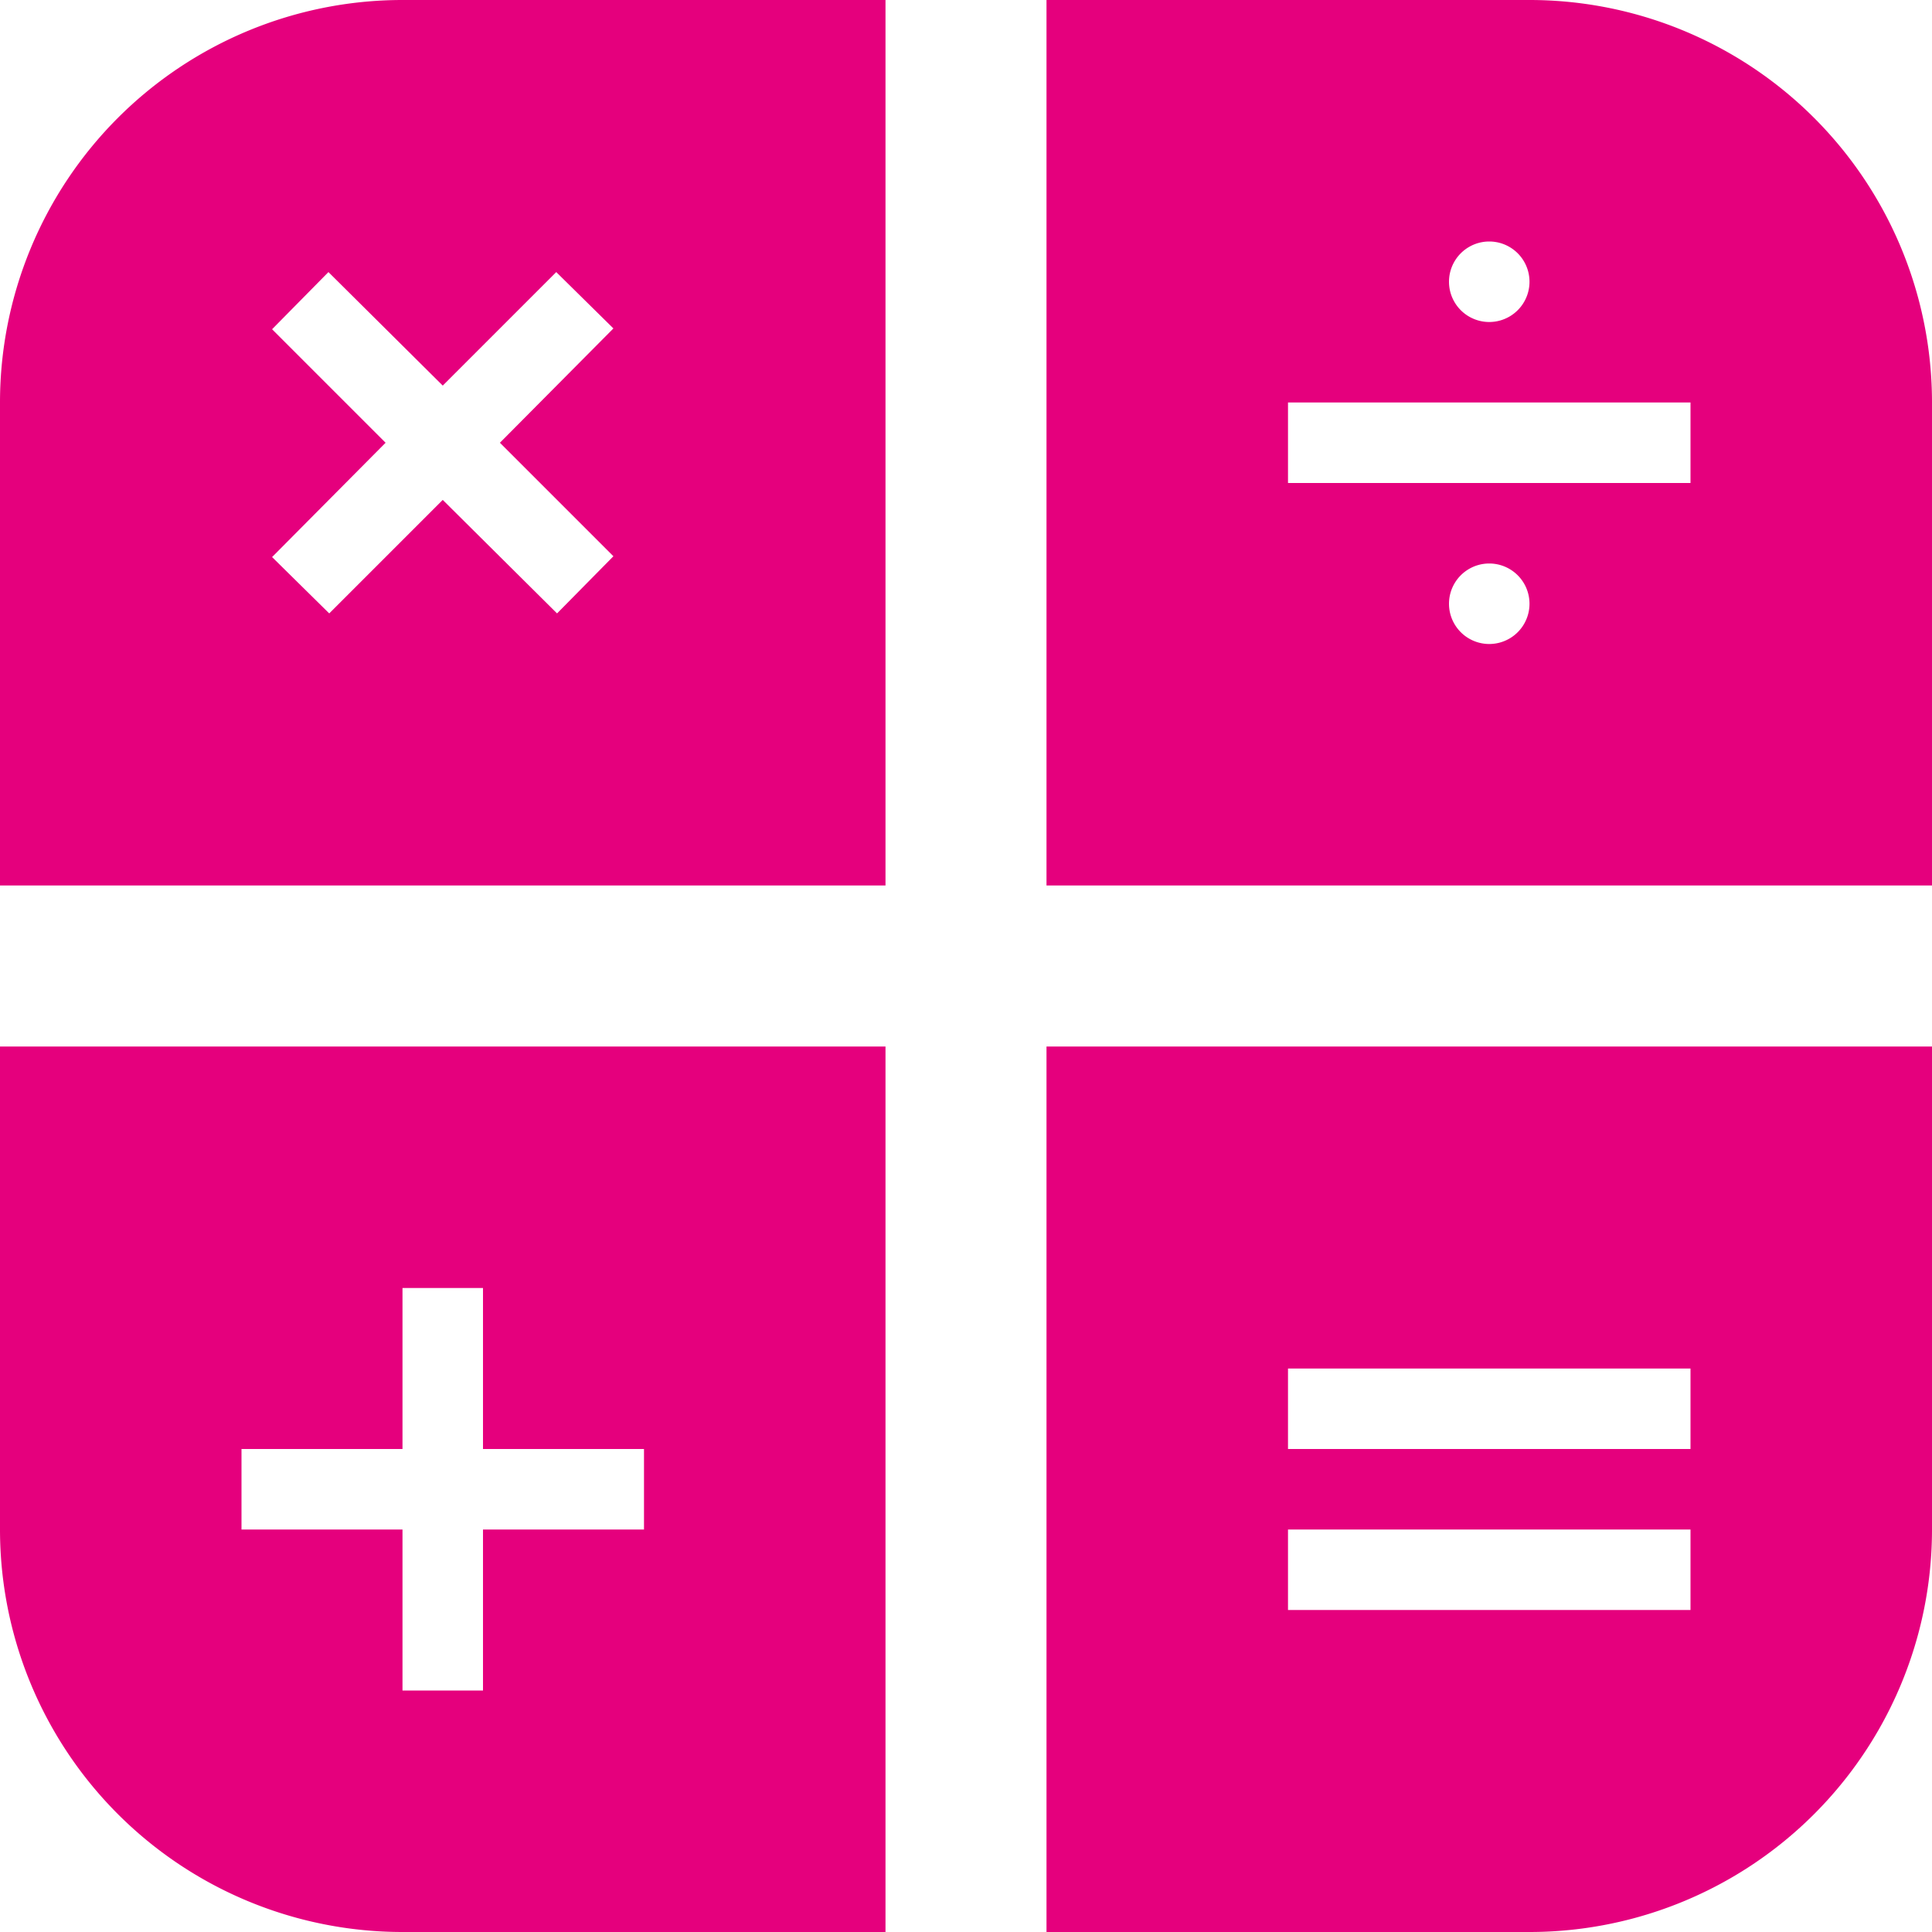 <svg xmlns="http://www.w3.org/2000/svg" xmlns:xlink="http://www.w3.org/1999/xlink" width="24" height="24" viewBox="0 0 24 24"><defs><path id="ffzca" d="M1324.91 597.38l.71.7-1.41 1.42 1.41 1.41-.7.71-1.42-1.41-1.41 1.41-.71-.7 1.41-1.42-1.41-1.41.7-.71 1.42 1.41zM1318 599v6h11v-11h-6a5 5 0 0 0-5 5zm21 1h-5v-1h5zm-2.5 2a.5.5 0 1 1 0-1 .5.5 0 0 1 0 1zm0-5a.5.5 0 1 1 0 1 .5.5 0 0 1 0-1zm.5-3h-6v11h11v-6a5 5 0 0 0-5-5zm-16 18h2v-2h1v2h2v1h-2v2h-1v-2h-2zm-3 1a5 5 0 0 0 5 5h6v-11h-11zm16 0h5v1h-5zm0-2h5v1h-5zm-3 7h6a5 5 0 0 0 5-5v-6h-11z"/></defs><g><g transform="translate(-1318 -594)"><use fill="#e5007d" xlink:href="#ffzca"/></g></g></svg>